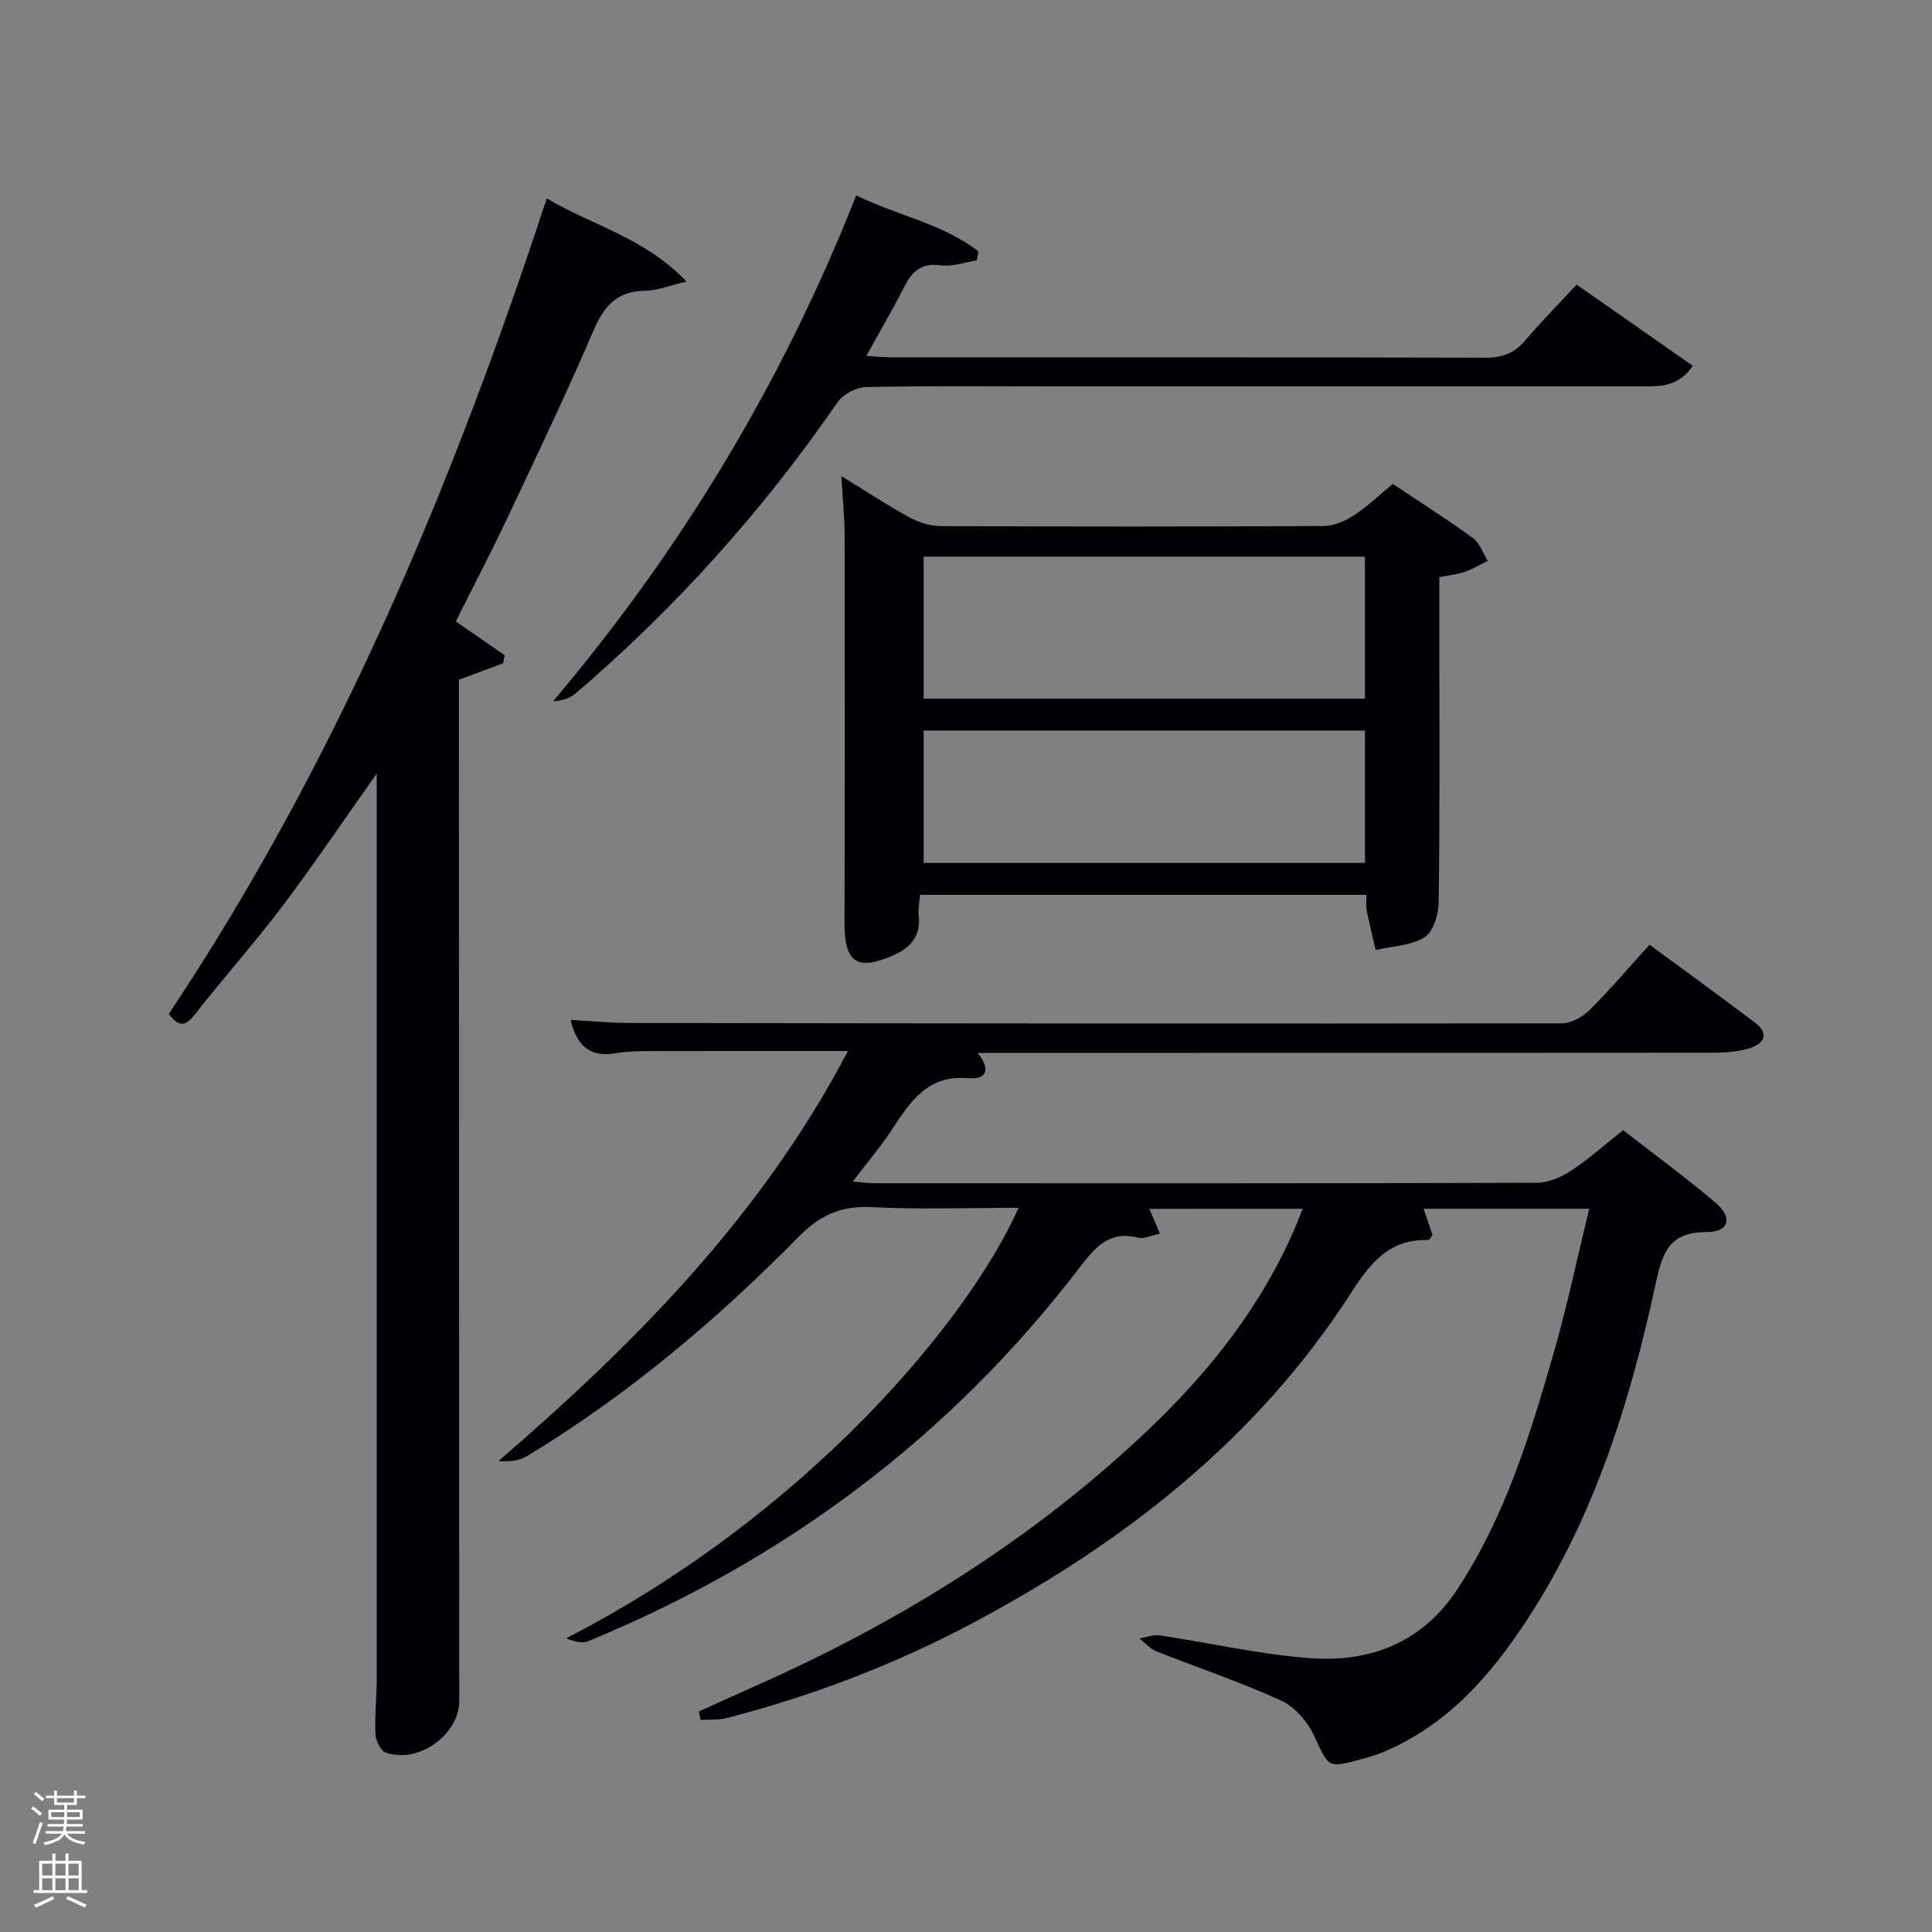 <svg enable-background="new 0 0 400 400" viewBox="0 0 400 400" xmlns="http://www.w3.org/2000/svg"><rect x="0" y="0" width="400" height="400" fill="#808080" stroke="none"/><path d="m6.44 374.46.42-.45c.65.47 1.27.95 1.85 1.44l-.45.49c-.65-.56-1.25-1.06-1.82-1.48m.93 7.33-.63-.26c.55-1.36 1.05-2.8 1.52-4.33.19.1.38.19.59.27-.46 1.29-.95 2.73-1.48 4.32m-.38-10.38.44-.42c.43.34 1.01.82 1.74 1.44l-.49.49c-.53-.51-1.09-1.01-1.69-1.51m2.5.35h1.72v-1.04h.59v1.04h3.52v-1.04h.59v1.04h1.75v.53h-1.75v1.42h-2.03v.97h3.22v2.03h-3.24c0 .35-.01.66-.03.93h3.32v.53h-3.37c-.03.27-.08.58-.15.94h3.96v.53h-3.71c.67.92 1.93 1.48 3.79 1.68-.13.24-.23.44-.29.59-2.13-.38-3.48-1.08-4.04-2.12-.43.97-1.77 1.72-4.03 2.23-.09-.19-.2-.37-.33-.55 2.1-.42 3.37-1.03 3.81-1.83h-3.36v-.53h3.58c.08-.29.13-.61.16-.94h-3.33v-.53h3.39c.02-.27.04-.58.04-.93h-3.23v-2.03h3.25v-.97h-2.07v-1.42h-1.73zm1.12 3.44v1h2.65c.01-.3.02-.44.02-.4v-.25-.35zm1.19-2h3.52v-.91h-3.52zm4.71 2h-2.63v.59c0 .15-.01.28-.01.4h2.64z" fill="#fafbfc"/><path d="m13.56 383.74h.63v1.52h2.72v6.07h1.13v.6h-11.06v-.6h1.13v-6.07h2.73v-1.52h.63v1.52h2.1v-1.52zm-2.69 8.83.38.56c-1.24.63-2.53 1.25-3.85 1.85-.1-.21-.21-.42-.34-.63 1.36-.55 2.63-1.15 3.81-1.78m-2.13-4.27h2.1v-2.45h-2.1zm0 3.04h2.1v-2.46h-2.1zm2.72-3.04h2.1v-2.45h-2.1zm0 3.04h2.1v-2.46h-2.1zm6.07 3.6c-1.41-.71-2.7-1.3-3.86-1.78l.35-.56c1.45.62 2.75 1.19 3.88 1.72zm-1.25-9.09h-2.1v2.45h2.1zm-2.09 5.49h2.1v-2.46h-2.1z" fill="#fafbfc"/><g fill="#010105"><path d="m237.97 250.28c.69 1.63 1.32 3.1 2.18 5.14-1.73.35-3.25 1.15-4.48.83-6.01-1.56-8.99 2.05-12.16 6.19-26.83 35.06-60.98 60.55-101.7 77.34-1.31.54-3.04.07-4.57-.6 50-25.72 83.43-66.05 93.64-89.12-10.34 0-20.42.38-30.45-.14-6.33-.33-10.7 1.69-15.14 6.2-16.97 17.25-35.42 32.79-56.19 45.36-1.65 1-3.78 1.18-5.89 1 28.62-24.65 54.56-50.96 72.35-84.88-14.48 0-28.07-.02-41.67.02-2.15.01-4.34.08-6.45.45-5.31.92-8.05-1.6-9.3-6.9 4.16.22 8.2.62 12.25.62 64.32.1 128.64.17 192.96.08 1.96 0 4.33-1.33 5.78-2.78 4.24-4.21 8.11-8.78 12.39-13.5 7.37 5.43 14.62 10.68 21.76 16.07 3.02 2.28 2.12 4.38-1.03 5.36-2.33.72-4.89.93-7.35.93-48.82.05-97.65.04-146.47.04-1.82 0-3.64 0-6.03 0 2.84 3.5 1.79 5.58-1.94 5.24-8.25-.75-11.9 4.69-15.68 10.47-2.35 3.6-5.16 6.89-8.23 10.93 1.95.15 3.32.35 4.69.35 45.66.02 91.31.05 136.97-.1 2.4-.01 5.07-1.19 7.14-2.55 3.6-2.36 6.83-5.28 10.7-8.34 6.44 5.01 13 9.8 19.16 15.04 3.59 3.06 2.78 6.05-1.82 6.05-7.76 0-9.18 4.12-10.6 10.69-5.28 24.43-12.68 48.21-26.51 69.42-7.65 11.73-16.67 22.04-30.01 27.6-1.37.57-2.81.98-4.25 1.38-7.23 1.98-6.88 1.8-9.89-4.69-1.36-2.93-3.98-6.06-6.83-7.37-8.42-3.85-17.25-6.79-25.87-10.22-1.32-.52-2.36-1.76-3.52-2.66 1.39-.23 2.84-.83 4.17-.64 10.5 1.55 20.92 4 31.46 4.73 12.25.84 22.9-3.28 30.08-14.12 9.97-15.06 15.17-32.07 20.08-49.17 2.78-9.69 4.85-19.59 7.33-29.77-11.67 0-22.88 0-34.29 0 .68 2.01 1.3 3.82 1.85 5.46-.45.54-.67 1.02-.88 1.01-8.13-.23-11.99 4.76-16.11 11.14-19.46 30.13-46.85 51.47-78.15 68.13-16.19 8.61-33.24 15.12-51 19.7-1.72.44-3.61.28-5.41.4-.11-.59-.23-1.17-.34-1.76 3.84-1.73 7.68-3.49 11.53-5.2 30.21-13.39 57.95-30.62 81.92-53.51 12.59-12.03 23.26-25.6 30.14-41.82.44-1.04.83-2.1 1.4-3.54-10.8.01-21.16.01-31.72.01z"/><path d="m94.37 128.66c3.52 2.43 6.82 4.71 10.12 7-.11.56-.23 1.11-.34 1.67-2.87 1.07-5.74 2.13-9.14 3.4v5.49c.02 68.65.04 137.29.07 205.94 0 6.98-8.48 13.1-15.19 10.69-1.08-.39-2.1-2.47-2.16-3.82-.18-3.81.27-7.65.27-11.48.01-60.98 0-121.96 0-182.95 0-1.11 0-2.23 0-4.43-6.93 9.77-13.01 18.8-19.56 27.48-5.81 7.69-12.26 14.91-18.2 22.51-2.23 2.85-3.57 1.94-5.3-.23 34.78-52.15 58.66-109.16 78.26-168.86 9.5 5.66 20.28 8.12 28.94 17.23-3.63.84-6.12 1.87-8.61 1.9-5.87.06-8.51 3.25-10.69 8.33-5.57 12.97-11.66 25.72-17.69 38.49-3.4 7.2-7.1 14.27-10.78 21.64z"/><path d="m174.2 98.57c4.97 3.05 9.39 5.97 14.01 8.5 1.94 1.06 4.32 1.84 6.5 1.85 26.48.12 52.96.13 79.45-.02 2.1-.01 4.41-1.07 6.22-2.25 2.76-1.8 5.16-4.14 7.98-6.46 5.64 3.77 11.24 7.31 16.59 11.2 1.42 1.03 2.07 3.12 3.07 4.72-1.56.77-3.06 1.7-4.69 2.27-1.54.53-3.21.69-5.33 1.11v11.82c0 18.49.11 36.98-.13 55.46-.03 2.52-1.11 6.13-2.93 7.27-2.82 1.77-6.7 1.85-10.13 2.65-.63-2.76-1.32-5.51-1.87-8.28-.18-.93-.03-1.93-.03-3.14-30.93 0-61.49 0-92.43 0-.11 1.51-.42 2.97-.27 4.38.45 4.17-1.69 6.55-5.2 8.11-7.59 3.37-10.2 1.52-10.17-6.78.09-26.65.08-53.3.03-79.94 0-3.93-.41-7.85-.67-12.47zm17.03 46.08h91.37c0-10.07 0-19.78 0-29.4-30.65 0-60.9 0-91.37 0zm0 34.01h91.37c0-9.39 0-18.44 0-27.41-30.64 0-60.89 0-91.37 0z"/><path d="m326.42 58.92c8.44 5.9 16.13 11.27 24.06 16.82-3.09 4.49-6.96 4.26-10.71 4.26-40.49 0-80.98 0-121.46 0-13 0-26-.14-38.99.14-2.03.04-4.76 1.47-5.9 3.13-15.49 22.48-33.56 42.61-54.3 60.34-1.17 1-2.78 1.49-4.6 1.57 26.64-31.53 47.54-66.14 62.75-104.73 8.57 4.21 17.95 5.86 25.32 11.62-.13.62-.26 1.24-.39 1.86-2.51.38-5.09 1.33-7.5 1-4.11-.56-5.97 1.42-7.6 4.65-2.31 4.58-4.92 9.01-7.73 14.1 2.07.13 3.62.3 5.16.3 40.99.01 81.98-.03 122.96.08 3.46.01 5.98-.87 8.23-3.51 3.32-3.91 6.94-7.57 10.7-11.63z"/></g></svg>